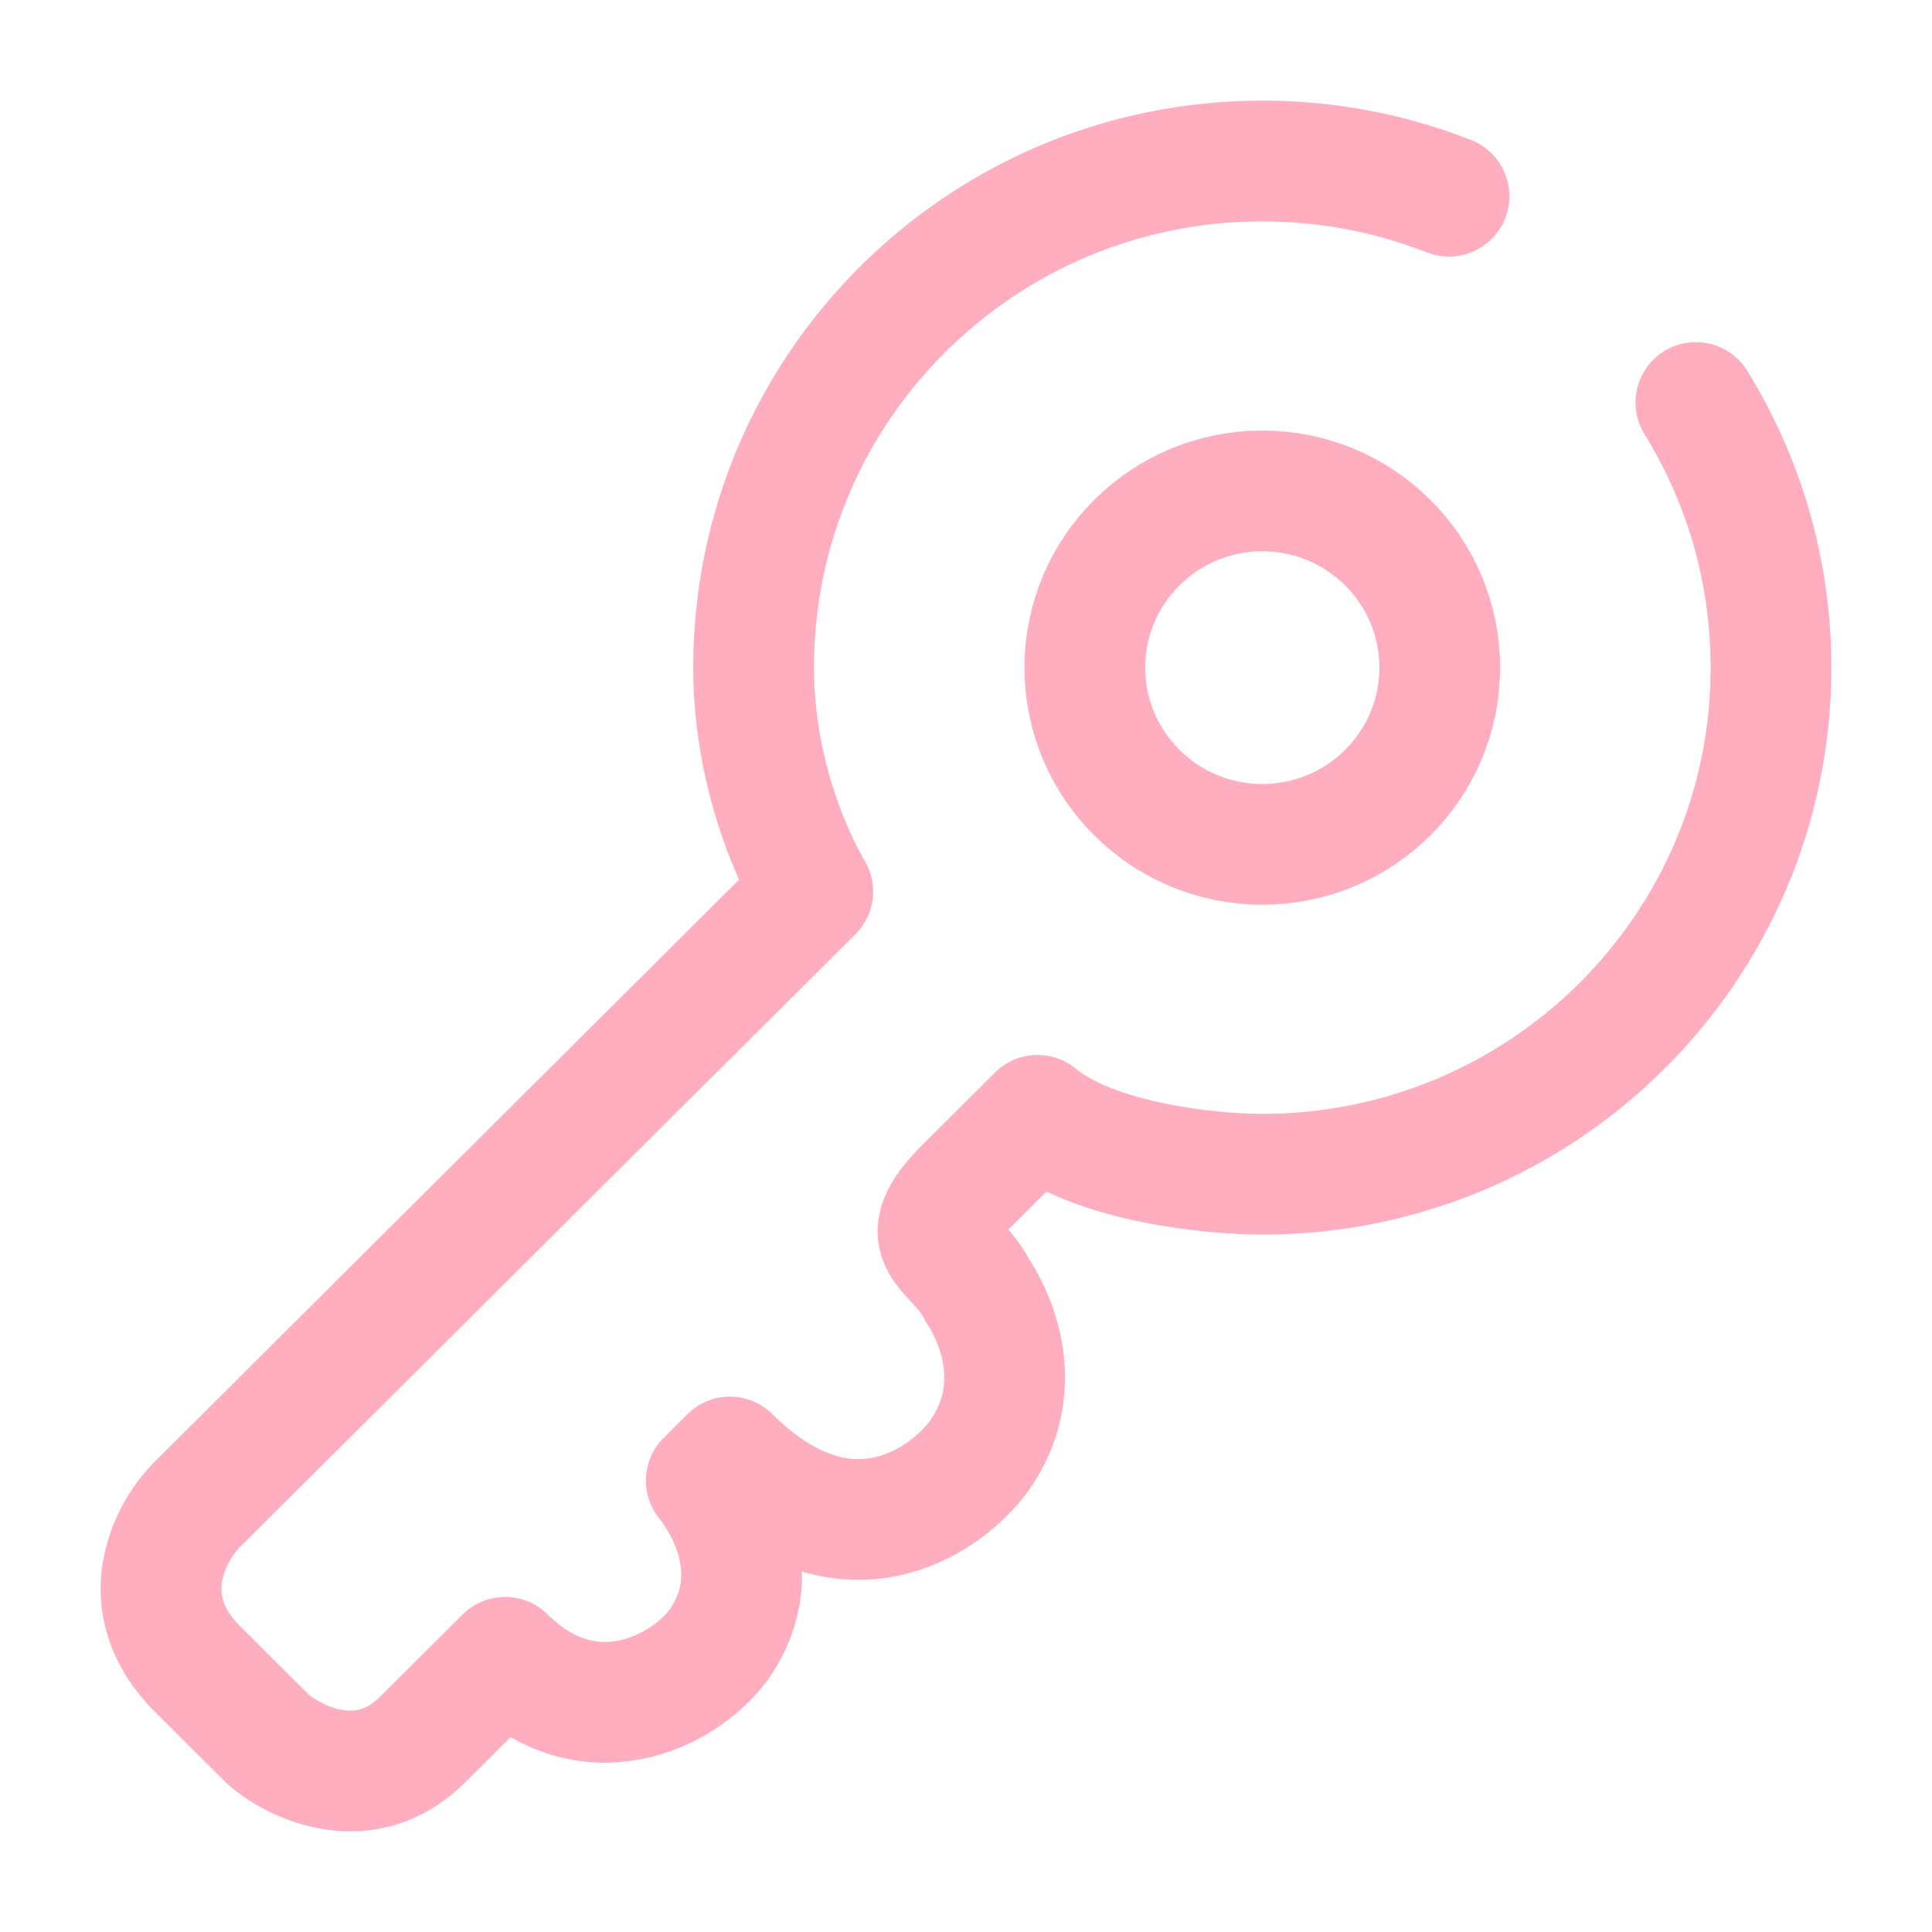 <svg width="800" height="800" viewBox="0 0 800 800" fill="none" xmlns="http://www.w3.org/2000/svg">
<path d="M702.223 166.667C721.953 198.602 733.333 236.201 733.333 276.448C733.333 392.307 639.026 486.23 522.69 486.23C501.463 486.23 453.13 481.35 429.616 461.837L400.223 491.11C375.733 515.5 395.326 515.5 405.123 535.017C405.123 535.017 429.616 569.167 405.123 603.317C390.426 622.83 349.277 650.15 302.251 603.317L292.454 613.073C292.454 613.073 321.846 647.223 297.352 681.373C282.656 700.89 243.467 720.403 209.177 686.253C207.544 687.88 198.4 696.987 174.887 720.403C151.373 743.82 122.635 730.16 111.205 720.403L81.814 691.13C54.381 663.81 70.383 634.213 81.814 622.83L336.543 369.143C336.543 369.143 312.05 330.113 312.05 276.448C312.05 160.589 406.357 66.667 522.69 66.667C549.983 66.667 576.066 71.836 600 81.246" stroke="#FFAEBF" stroke-width="50" stroke-linecap="round" stroke-linejoin="round"/>
<path d="M596.17 276.451C596.17 316.867 563.273 349.63 522.69 349.63C482.11 349.63 449.21 316.867 449.21 276.451C449.21 236.035 482.11 203.271 522.69 203.271C563.273 203.271 596.17 236.035 596.17 276.451Z" stroke="#FFAEBF" stroke-width="50"/>
</svg>
